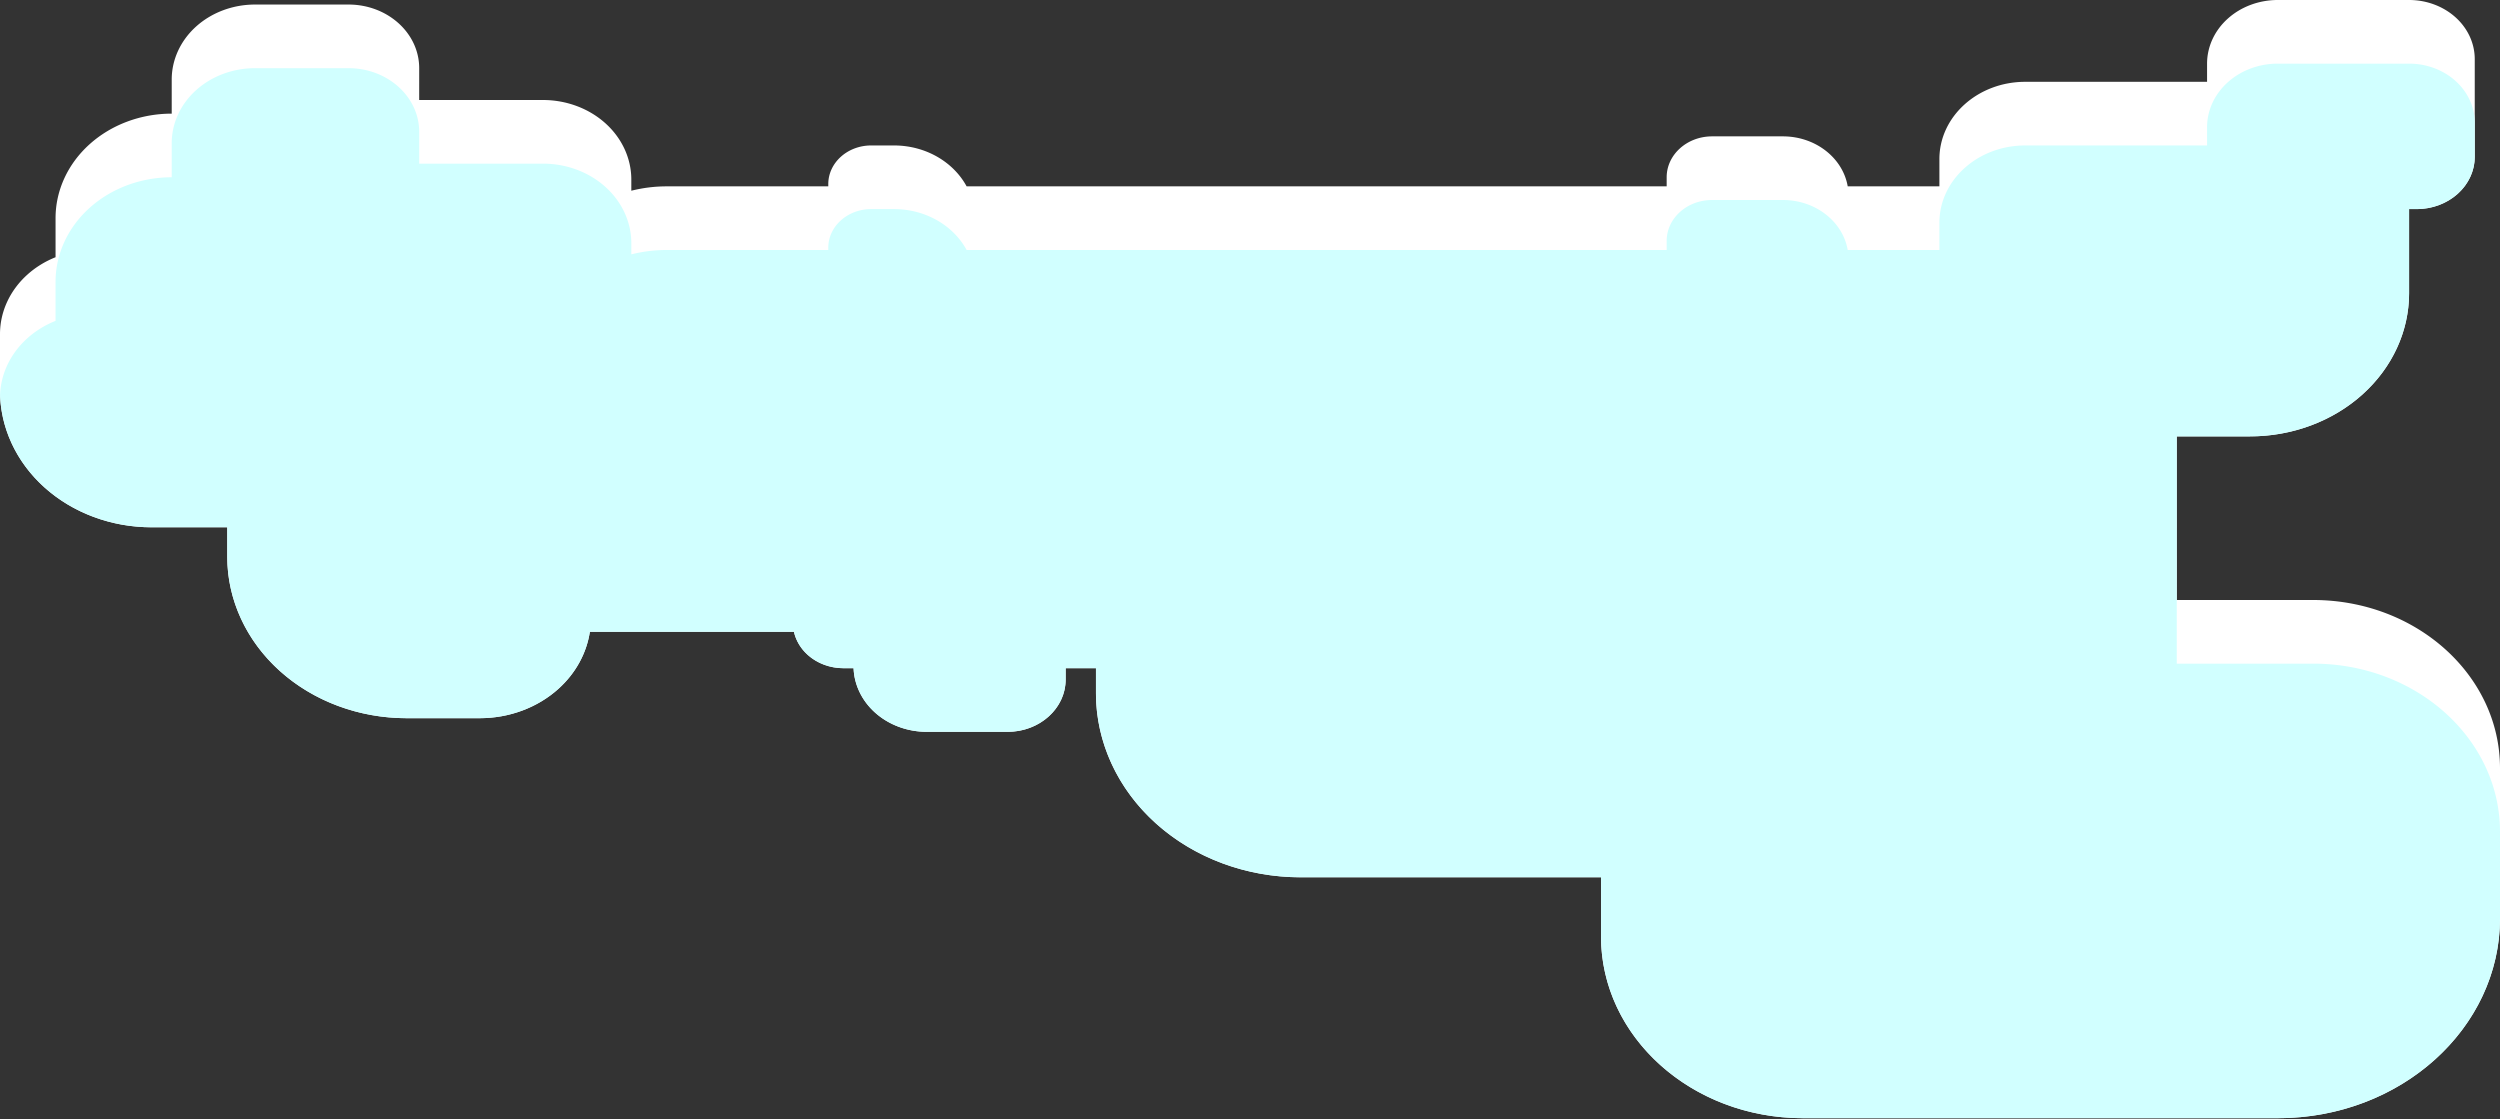 <svg viewBox="0 0 900 403" xmlns="http://www.w3.org/2000/svg" fill-rule="evenodd" clip-rule="evenodd" stroke-linejoin="round" stroke-miterlimit="1.414">
  <rect x="0" y="0" width="900" height="403" fill="#333333" stroke="none"/>
  <path d="M794.545 29.455v-6.546c0-6.076 2.682-11.903 7.456-16.199C806.775 2.414 813.249 0 820 0h47.273c6.268 0 12.28 2.241 16.713 6.231 4.433 3.989 6.923 9.4 6.923 15.042v35.182c0 4.99-2.203 9.777-6.124 13.306s-9.239 5.512-14.785 5.512h-2.727v30.272c0 13.671-6.034 26.782-16.775 36.449-10.741 9.666-25.308 15.097-40.498 15.097h-26.364V216h49.091C869.881 216 900 243.107 900 276.545v54c0 39.765-35.817 72-80 72H649.091c-40.166 0-72.727-29.305-72.727-65.454v-21.273H468.182c-19.53 0-38.259-6.982-52.069-19.411-13.809-12.428-21.568-29.285-21.568-46.862v-9h-10.909v4.091c0 10.393-9.361 18.819-20.909 18.819h-29.091c-6.992 0-13.697-2.5-18.642-6.95-4.729-4.257-7.476-9.964-7.705-15.96h-3.653c-4.822 0-9.446-1.724-12.856-4.792-2.54-2.286-4.25-5.178-4.958-8.298h-73.468c-1.183 7.734-5.139 14.963-11.342 20.546-7.502 6.752-17.676 10.544-28.285 10.544h-26.363c-17.119 0-33.536-6.12-45.641-17.014-12.105-10.894-18.905-25.67-18.905-41.076v-10.637H54.545c-14.466 0-28.34-5.172-38.569-14.378C5.747 166.233 0 153.747 0 140.727v-20.454c0-8.029 3.544-15.729 9.852-21.406 2.954-2.659 6.401-4.772 10.148-6.268V78.545c0-9.981 4.406-19.554 12.248-26.612 7.843-7.059 18.479-11.024 29.57-11.024V28.636c0-7.16 3.161-14.028 8.787-19.092 5.626-5.063 13.257-7.908 21.213-7.908h33.637c14.058 0 25.454 10.257 25.454 22.909V36h44.546c8.438 0 16.531 3.017 22.498 8.387 5.967 5.371 9.32 12.655 9.32 20.249v4.026A52.159 52.159 0 0 1 240 67.091h58.182v-.818c0-7.682 6.919-13.909 15.454-13.909h8.182c11.502 0 21.446 6.008 26.166 14.727H600v-3.273c0-8.133 7.326-14.727 16.364-14.727h25.454c11.818 0 21.609 7.805 23.358 18h33.006v-9.818c0-15.364 13.838-27.818 30.909-27.818h65.454z" fill="#fff"/>
  <clipPath id="a">
    <path d="M794.545 29.455v-6.546c0-6.076 2.682-11.903 7.456-16.199C806.775 2.414 813.249 0 820 0h47.273c6.268 0 12.28 2.241 16.713 6.231 4.433 3.989 6.923 9.4 6.923 15.042v35.182c0 4.99-2.203 9.777-6.124 13.306s-9.239 5.512-14.785 5.512h-2.727v30.272c0 13.671-6.034 26.782-16.775 36.449-10.741 9.666-25.308 15.097-40.498 15.097h-26.364V216h49.091C869.881 216 900 243.107 900 276.545v54c0 39.765-35.817 72-80 72H649.091c-40.166 0-72.727-29.305-72.727-65.454v-21.273H468.182c-19.53 0-38.259-6.982-52.069-19.411-13.809-12.428-21.568-29.285-21.568-46.862v-9h-10.909v4.091c0 10.393-9.361 18.819-20.909 18.819h-29.091c-6.992 0-13.697-2.5-18.642-6.95-4.729-4.257-7.476-9.964-7.705-15.96h-3.653c-4.822 0-9.446-1.724-12.856-4.792-2.54-2.286-4.25-5.178-4.958-8.298h-73.468c-1.183 7.734-5.139 14.963-11.342 20.546-7.502 6.752-17.676 10.544-28.285 10.544h-26.363c-17.119 0-33.536-6.12-45.641-17.014-12.105-10.894-18.905-25.67-18.905-41.076v-10.637H54.545c-14.466 0-28.34-5.172-38.569-14.378C5.747 166.233 0 153.747 0 140.727v-20.454c0-8.029 3.544-15.729 9.852-21.406 2.954-2.659 6.401-4.772 10.148-6.268V78.545c0-9.981 4.406-19.554 12.248-26.612 7.843-7.059 18.479-11.024 29.57-11.024V28.636c0-7.16 3.161-14.028 8.787-19.092 5.626-5.063 13.257-7.908 21.213-7.908h33.637c14.058 0 25.454 10.257 25.454 22.909V36h44.546c8.438 0 16.531 3.017 22.498 8.387 5.967 5.371 9.32 12.655 9.32 20.249v4.026A52.159 52.159 0 0 1 240 67.091h58.182v-.818c0-7.682 6.919-13.909 15.454-13.909h8.182c11.502 0 21.446 6.008 26.166 14.727H600v-3.273c0-8.133 7.326-14.727 16.364-14.727h25.454c11.818 0 21.609 7.805 23.358 18h33.006v-9.818c0-15.364 13.838-27.818 30.909-27.818h65.454z"/>
  </clipPath>
  <g clip-path="url(#a)">
    <path d="M794.545 52.364v-6.546c0-6.076 2.682-11.903 7.456-16.199 4.774-4.296 11.248-6.71 17.999-6.71h47.273c6.268 0 12.28 2.241 16.713 6.231 4.433 3.989 6.923 9.4 6.923 15.042v35.182c0 4.991-2.203 9.777-6.124 13.306s-9.239 5.512-14.785 5.512h-2.727v30.273c0 13.67-6.034 26.781-16.775 36.448C839.757 174.569 825.19 180 810 180h-26.364v58.909h49.091c37.154 0 67.273 27.107 67.273 60.546v54c0 39.764-35.817 72-80 72H649.091c-40.166 0-72.727-29.305-72.727-65.455v-21.273H468.182c-19.53 0-38.259-6.982-52.069-19.411-13.809-12.428-21.568-29.285-21.568-46.861v-9h-10.909v4.09c0 10.393-9.361 18.819-20.909 18.819h-29.091c-6.992 0-13.697-2.5-18.642-6.95-4.729-4.256-7.476-9.964-7.705-15.959h-3.653c-4.822 0-9.446-1.724-12.856-4.793-2.54-2.286-4.25-5.178-4.958-8.298h-73.468c-1.183 7.734-5.139 14.963-11.342 20.546-7.502 6.752-17.676 10.545-28.285 10.545h-26.363c-17.119 0-33.536-6.121-45.641-17.015-12.105-10.894-18.905-25.67-18.905-41.076v-10.637H54.545c-14.466 0-28.34-5.172-38.569-14.378C5.747 189.143 0 176.656 0 163.636v-20.454c0-8.029 3.544-15.729 9.852-21.406 2.954-2.659 6.401-4.772 10.148-6.268v-14.053c0-9.982 4.406-19.555 12.248-26.613 7.843-7.059 18.479-11.024 29.57-11.024V51.545c0-7.16 3.161-14.028 8.787-19.091 5.626-5.064 13.257-7.909 21.213-7.909h33.637c14.058 0 25.454 10.257 25.454 22.91v11.454h44.546c8.438 0 16.531 3.017 22.498 8.387 5.967 5.371 9.32 12.655 9.32 20.249v4.026A52.159 52.159 0 0 1 240 90h58.182v-.818c0-7.682 6.919-13.909 15.454-13.909h8.182c11.502 0 21.446 6.008 26.166 14.727H600v-3.273C600 78.594 607.326 72 616.364 72h25.454c11.818 0 21.609 7.805 23.358 18h33.006v-9.818c0-15.364 13.838-27.818 30.909-27.818h65.454z" fill="#d1ffff"/>
  </g>
</svg>
